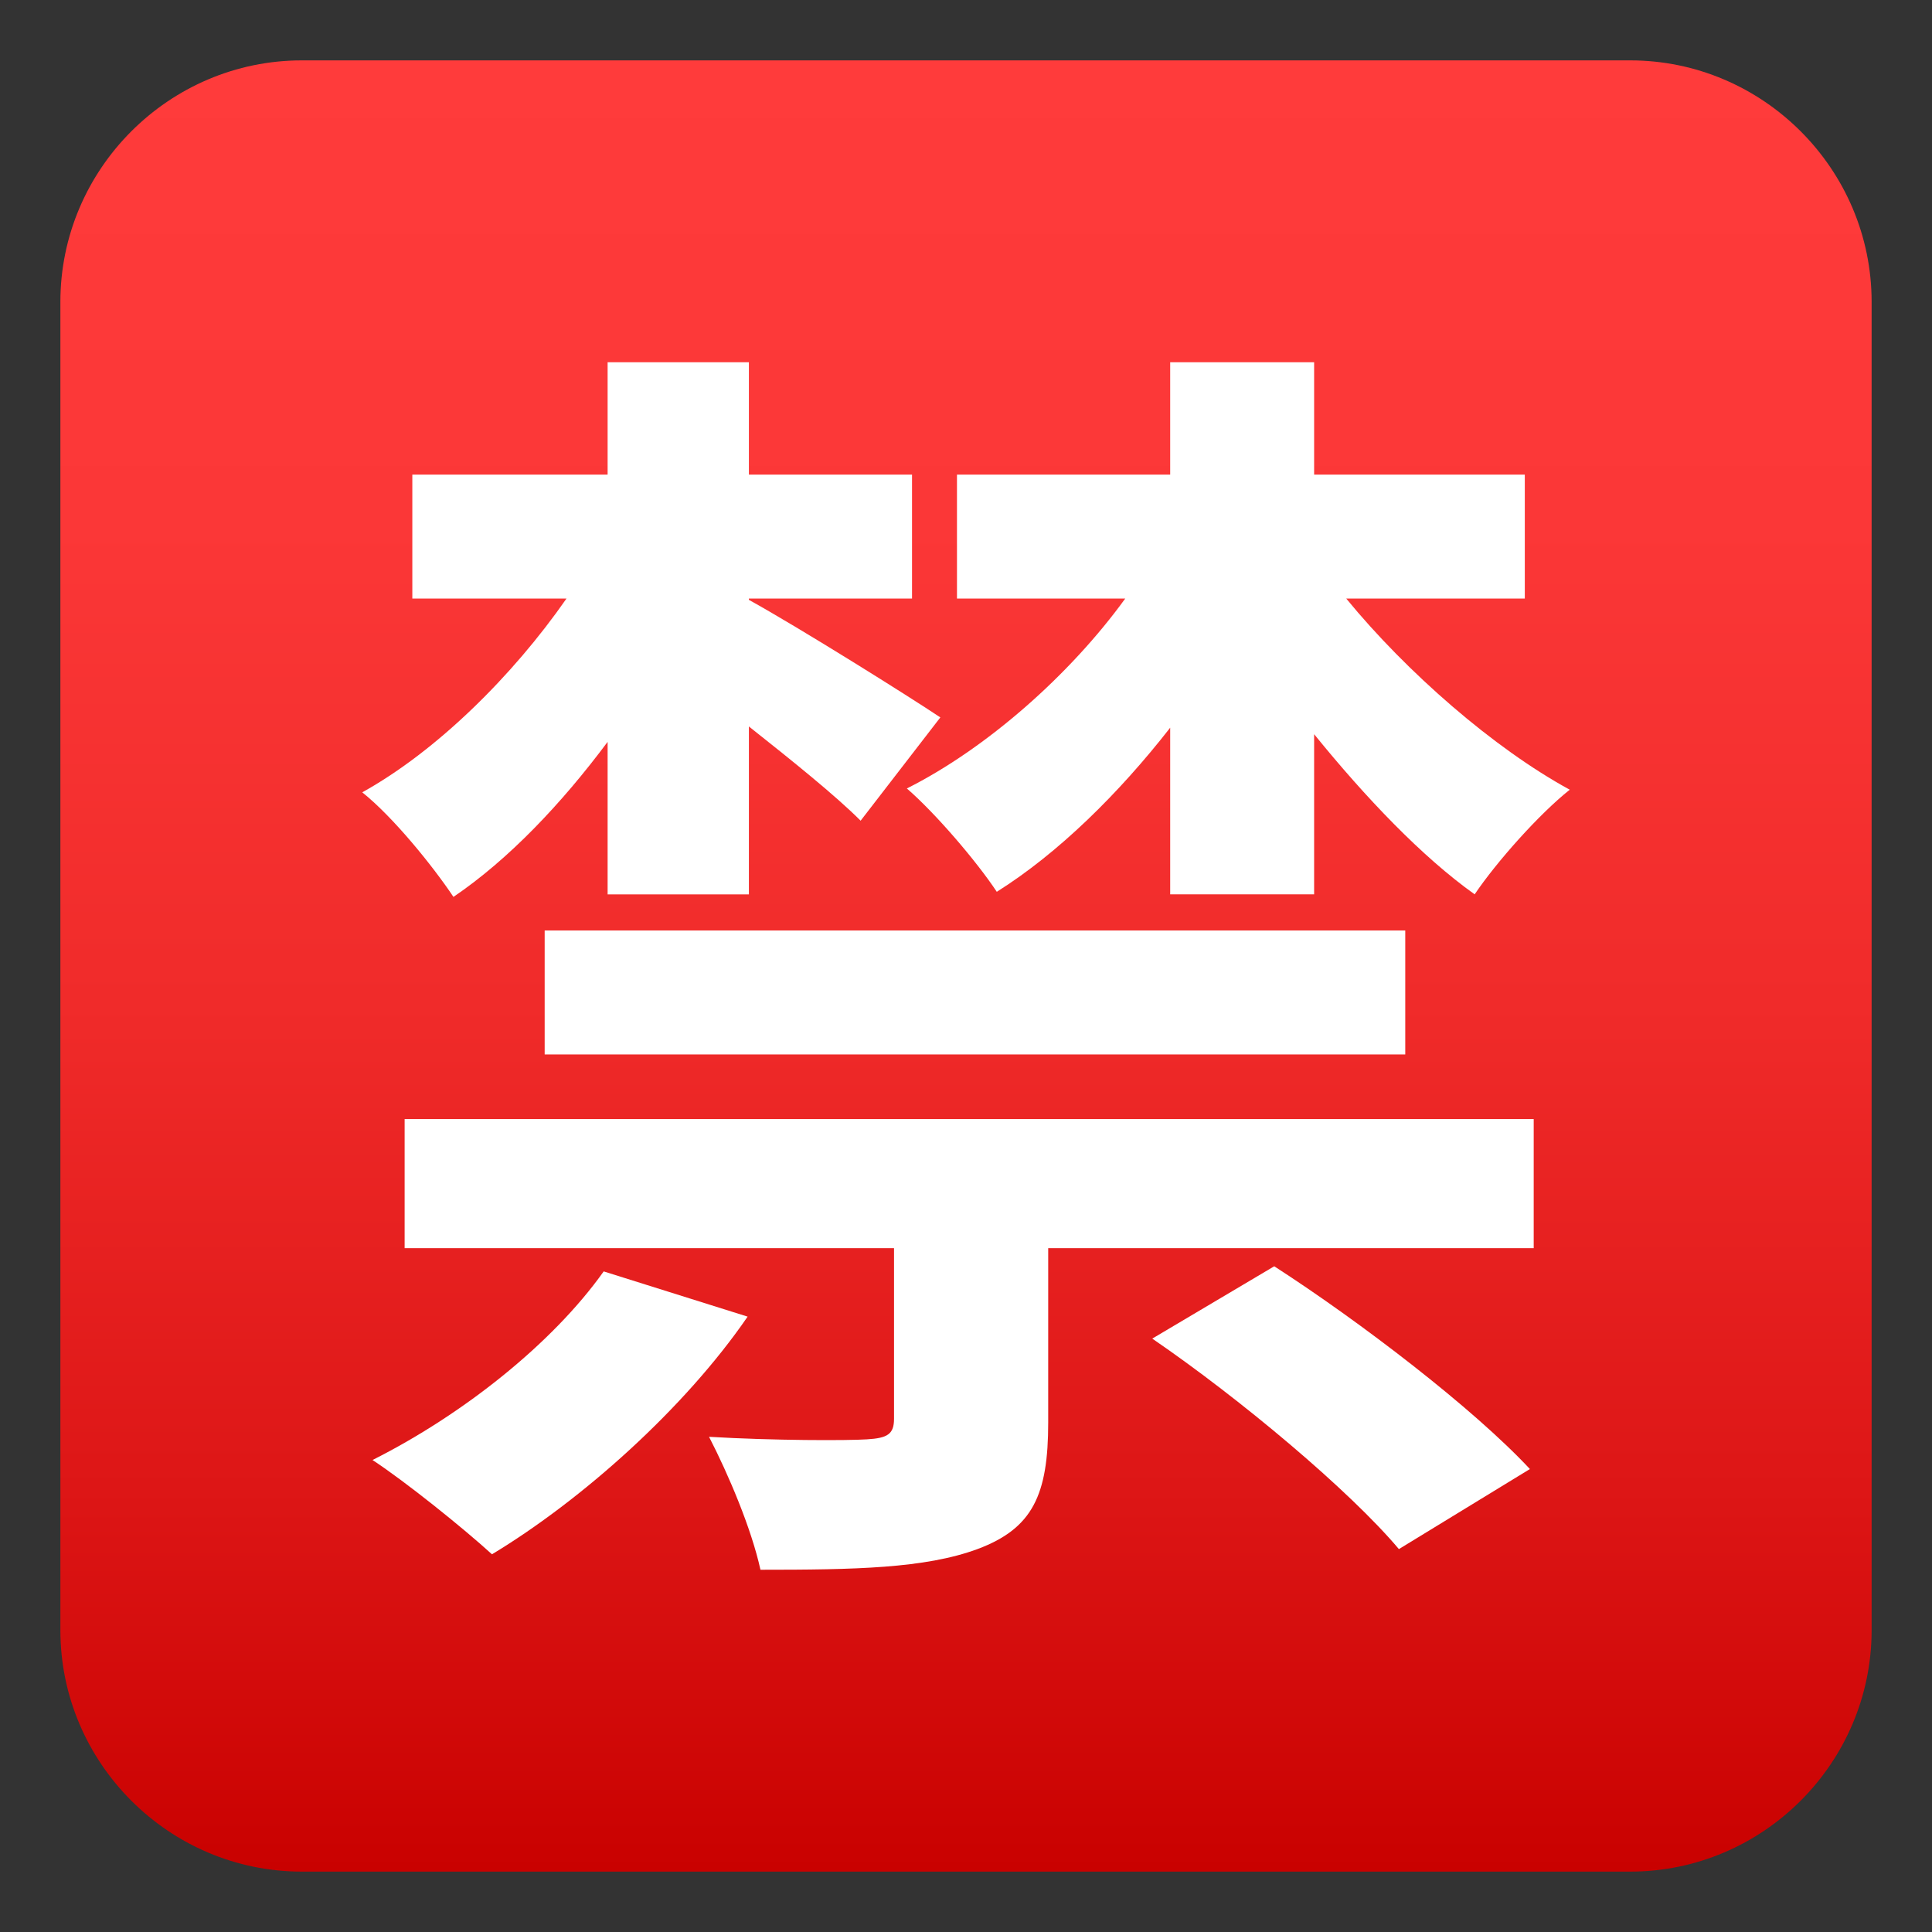 <?xml version="1.0" encoding="utf-8"?>
<!-- Generator: Adobe Illustrator 19.0.0, SVG Export Plug-In . SVG Version: 6.00 Build 0)  -->
<svg version="1.1" id="Layer_1" xmlns="http://www.w3.org/2000/svg" xmlns:xlink="http://www.w3.org/1999/xlink" x="0px" y="0px"
	 width="64px" height="64px" viewBox="0 0 64 64" enable-background="new 0 0 64 64" xml:space="preserve">
<rect x="0" y="0" width="64" height="64" fill="#333333" stroke="none"/>
<g>
	<g>
		<linearGradient id="SVGID_1_" gradientUnits="userSpaceOnUse" x1="32" y1="2" x2="32" y2="62">
			<stop  offset="0" style="stop-color:#FF3B3B"/>
			<stop  offset="0.256" style="stop-color:#FB3737"/>
			<stop  offset="0.521" style="stop-color:#F02B2A"/>
			<stop  offset="0.789" style="stop-color:#DD1616"/>
			<stop  offset="1" style="stop-color:#C90100"/>
		</linearGradient>
		<path fill="url(#SVGID_1_)" d="M62,54c0,4.4-3.6,8-8,8H10c-4.4,0-8-3.6-8-8V10c0-4.4,3.6-8,8-8h44c4.4,0,8,3.6,8,8V54z"/>
	</g>
</g>
<path fill="#FFFFFF" d="M20.127,24.577c-1.533,2.055-3.279,3.894-5.106,5.134c-0.684-1.025-2.002-2.652-3.021-3.464
	c2.467-1.369,4.978-3.852,6.766-6.419h-5.107v-4.106h6.469V12h4.68v3.722h5.404v4.106h-5.404v0.043
	c1.703,0.942,5.32,3.21,6.342,3.894l-2.641,3.422c-0.807-0.813-2.295-2.009-3.701-3.122v5.562h-4.68V24.577z"/>
<path fill="#FFFFFF" d="M24.766,43.615c-2.086,3.039-5.49,6.076-8.469,7.873c-0.936-0.855-2.852-2.398-3.957-3.123
	c2.979-1.498,5.957-3.852,7.658-6.248L24.766,43.615z"/>
<path fill="#FFFFFF" d="M13.404,37.07h37.402v4.277H34.723v5.777c0,2.395-0.512,3.508-2.342,4.191
	C30.637,51.959,28.297,52,25.191,52c-0.299-1.367-1.064-3.164-1.703-4.404c2.127,0.127,4.596,0.127,5.234,0.084
	c0.68-0.041,0.894-0.172,0.894-0.684v-5.649H13.404V37.07z"/>
<rect x="18.043" y="30.824" fill="#FFFFFF" width="28.508" height="4.106"/>
<path fill="#FFFFFF" d="M44.596,19.828c1.998,2.439,4.893,4.964,7.404,6.332c-1.023,0.814-2.428,2.396-3.15,3.466
	c-1.744-1.241-3.617-3.208-5.318-5.305v5.305h-4.768v-5.52c-1.703,2.182-3.701,4.151-5.744,5.436
	c-0.682-1.029-2.041-2.611-2.979-3.423c2.641-1.327,5.404-3.765,7.234-6.291h-5.574v-4.106h7.063V12h4.768v3.722h6.979v4.106H44.596
	z"/>
<path fill="#FFFFFF" d="M42.211,41.947c2.851,1.84,6.596,4.707,8.469,6.717l-4.34,2.652c-1.619-1.924-5.234-4.963-8.17-6.973
	L42.211,41.947z"/>
</svg>
